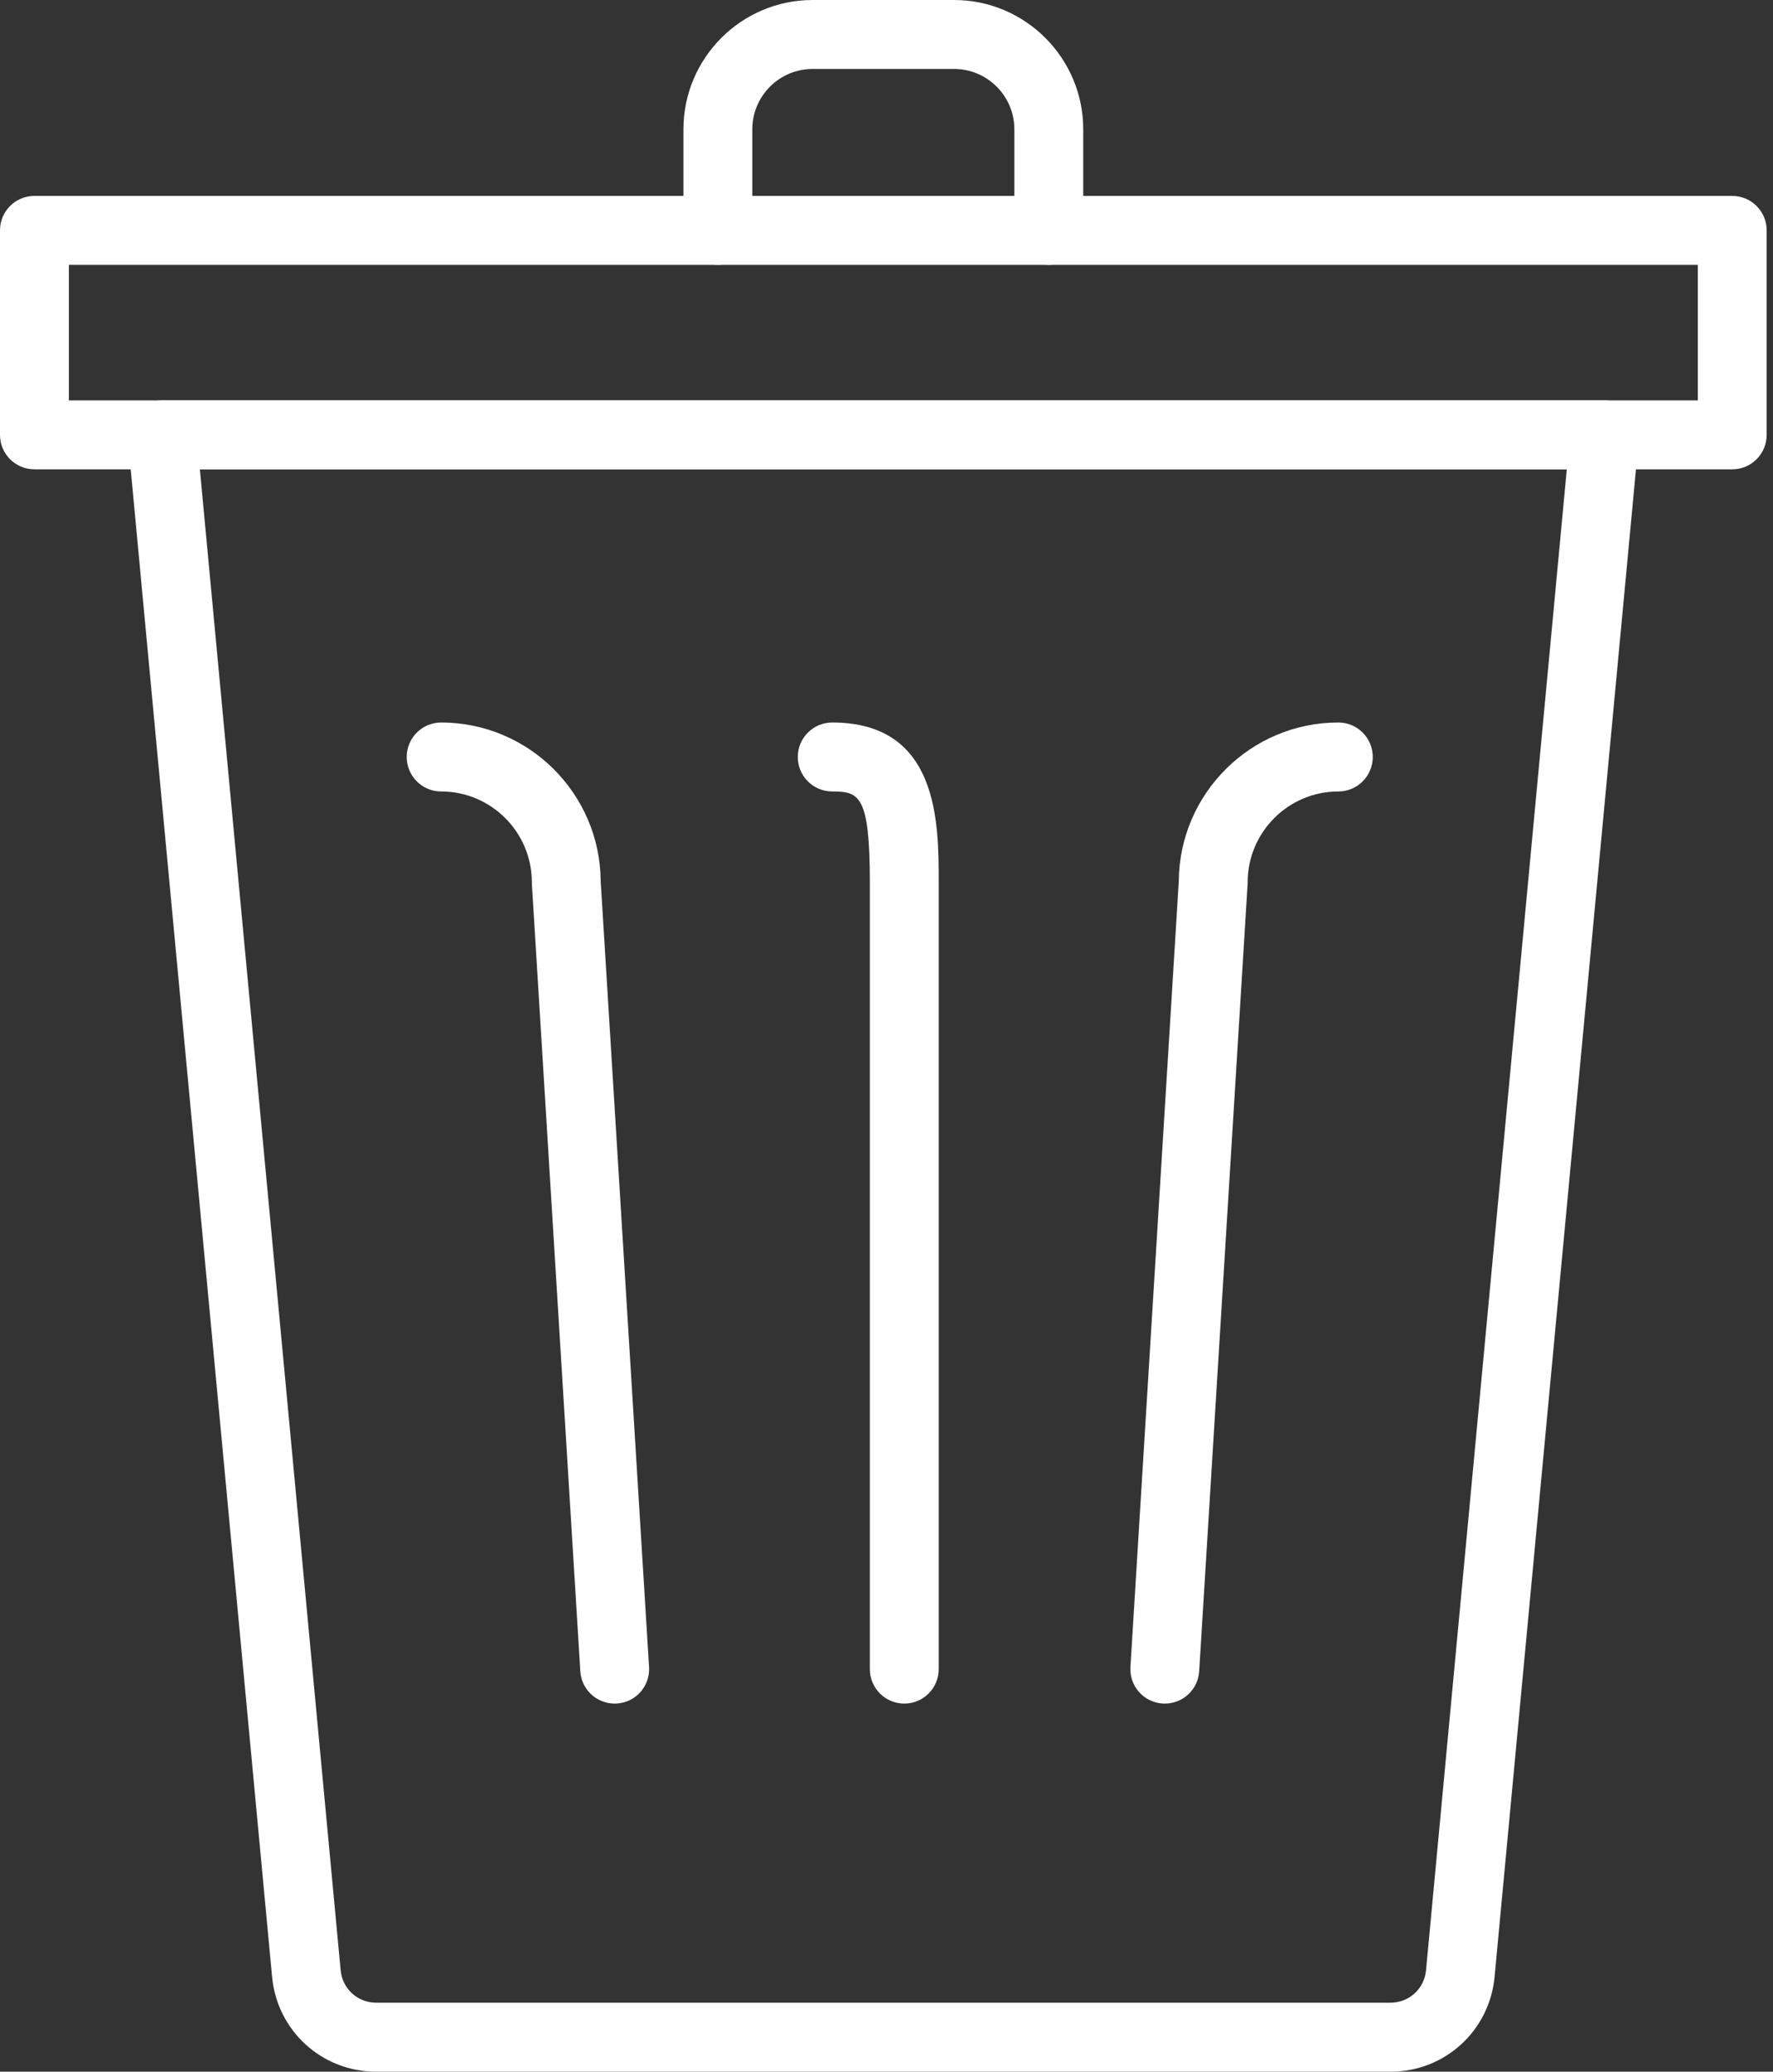 <svg width="107" height="125" viewBox="0 0 107 125" fill="none" xmlns="http://www.w3.org/2000/svg">
<rect x="0" y="0" width="107" height="125" fill="#333333" stroke="none"/>
<path d="M12.062 28.315L20.558 118.884C20.663 119.998 21.584 120.838 22.702 120.838H83.916C85.034 120.838 85.956 119.998 86.06 118.884L94.556 28.315H12.062ZM83.916 125H22.702C19.427 125 16.726 122.538 16.42 119.273L7.711 26.43C7.656 25.849 7.849 25.271 8.243 24.837C8.637 24.402 9.195 24.157 9.78 24.157H96.838C97.423 24.157 97.981 24.402 98.375 24.837C98.769 25.271 98.962 25.849 98.907 26.43L90.198 119.273C89.892 122.538 87.191 125 83.916 125Z" fill="white"/>
<path d="M4.156 24.159H102.462V15.981H4.156V24.159ZM104.54 28.318H2.078C0.93 28.318 0 27.388 0 26.241V13.899C0 12.751 0.93 11.821 2.078 11.821H104.54C105.687 11.821 106.618 12.751 106.618 13.899V26.241C106.618 27.388 105.687 28.318 104.54 28.318Z" fill="white"/>
<path d="M37.095 102.79C36.005 102.79 35.09 101.943 35.022 100.841L32.1 53.359C32.097 53.319 32.096 53.275 32.096 53.231C32.096 50.213 29.641 47.755 26.623 47.755C25.476 47.755 24.545 46.824 24.545 45.674C24.545 44.525 25.476 43.594 26.623 43.594C31.91 43.594 36.215 47.882 36.251 53.164L39.17 100.583C39.241 101.732 38.37 102.718 37.224 102.786C37.181 102.79 37.138 102.79 37.095 102.79Z" fill="white"/>
<path d="M54.573 102.79C53.425 102.79 52.495 101.859 52.495 100.71V53.231C52.495 47.965 51.839 47.755 50.224 47.755C49.077 47.755 48.146 46.824 48.146 45.674C48.146 44.525 49.077 43.594 50.224 43.594C56.651 43.594 56.651 49.628 56.651 53.231V100.71C56.651 101.859 55.72 102.79 54.573 102.79Z" fill="white"/>
<path d="M70.297 102.79C70.255 102.79 70.211 102.79 70.168 102.786C69.022 102.718 68.151 101.732 68.221 100.583L71.14 53.164C71.177 47.882 75.482 43.594 80.769 43.594C81.916 43.594 82.846 44.525 82.846 45.674C82.846 46.824 81.916 47.755 80.769 47.755C77.751 47.755 75.296 50.213 75.296 53.231C75.296 53.275 75.295 53.319 75.292 53.359L72.37 100.841C72.301 101.943 71.387 102.79 70.297 102.79Z" fill="white"/>
<path d="M63.295 15.982C62.148 15.982 61.217 15.048 61.217 13.902V7.806C61.217 5.794 59.584 4.16 57.576 4.16H49.042C47.034 4.16 45.401 5.794 45.401 7.806V13.902C45.401 15.048 44.47 15.982 43.323 15.982C42.175 15.982 41.245 15.048 41.245 13.902V7.806C41.245 3.502 44.742 3.33786e-05 49.042 3.33786e-05H57.576C61.875 3.33786e-05 65.373 3.502 65.373 7.806V13.902C65.373 15.048 64.443 15.982 63.295 15.982Z" fill="white"/>
</svg>
